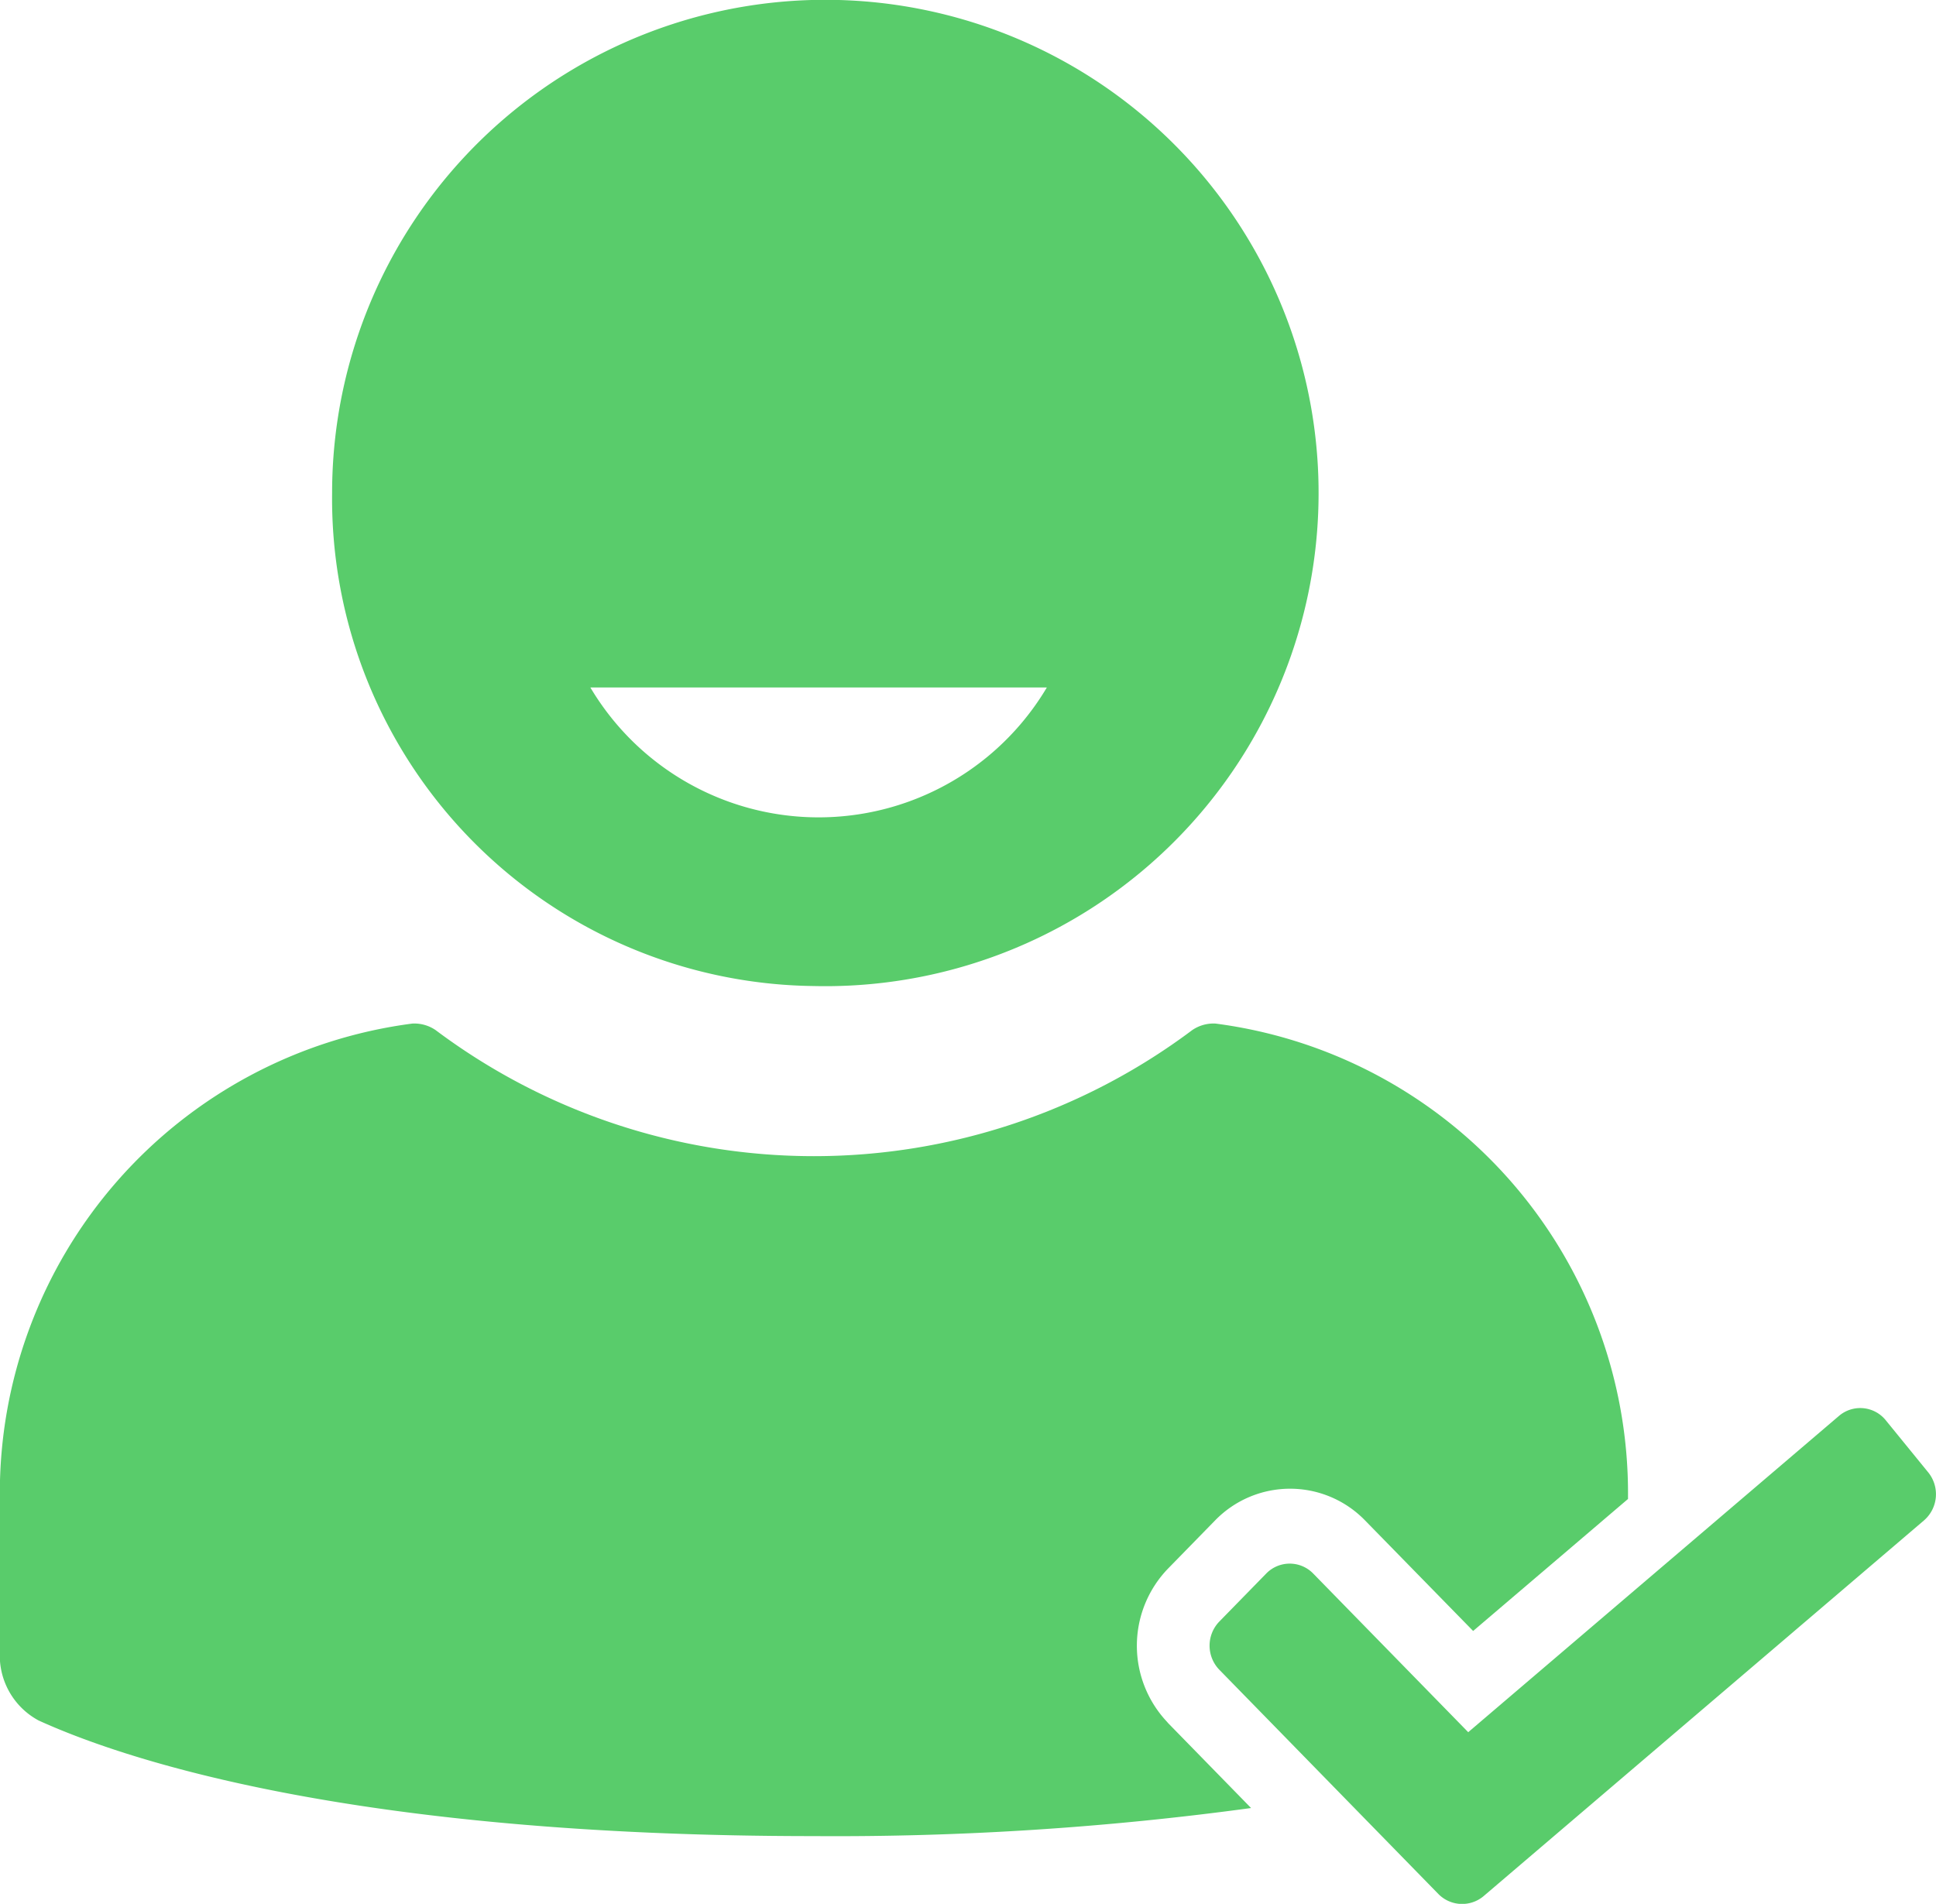 <svg xmlns="http://www.w3.org/2000/svg" width="24.402" height="24" viewBox="0 0 24.402 24">
  <g id="Groupe_5" data-name="Groupe 5" transform="translate(-281.054 -281.465)">
    <path id="Tracé_4" data-name="Tracé 4" d="M291.311,293.895a6.217,6.217,0,1,0-6.071-6.215A6.144,6.144,0,0,0,291.311,293.895Zm2.938-3.764a3.346,3.346,0,0,1-5.754,0Zm11.056,10.5-5.554,4.739a.42.42,0,0,1-.564-.026l-2.765-2.831a.437.437,0,0,1,0-.606l.592-.606a.413.413,0,0,1,.592,0l1.954,2,4.673-3.987a.413.413,0,0,1,.59.055l.536.658A.437.437,0,0,1,305.306,300.63Zm-9.535,2.548,1.053,1.078a38.785,38.785,0,0,1-5.513.354c-5.854,0-8.718-.979-9.768-1.457a.93.93,0,0,1-.49-.78v-2.048a5.97,5.97,0,0,1,5.2-5.958.476.476,0,0,1,.292.082,7.949,7.949,0,0,0,9.538,0,.476.476,0,0,1,.292-.082,5.97,5.97,0,0,1,5.2,5.958v.035l-1.952,1.664-1.36-1.391a1.317,1.317,0,0,0-1.895,0l-.592.606A1.4,1.4,0,0,0,295.771,303.178Z" fill="#59cc6b"/>
  </g>
</svg>

